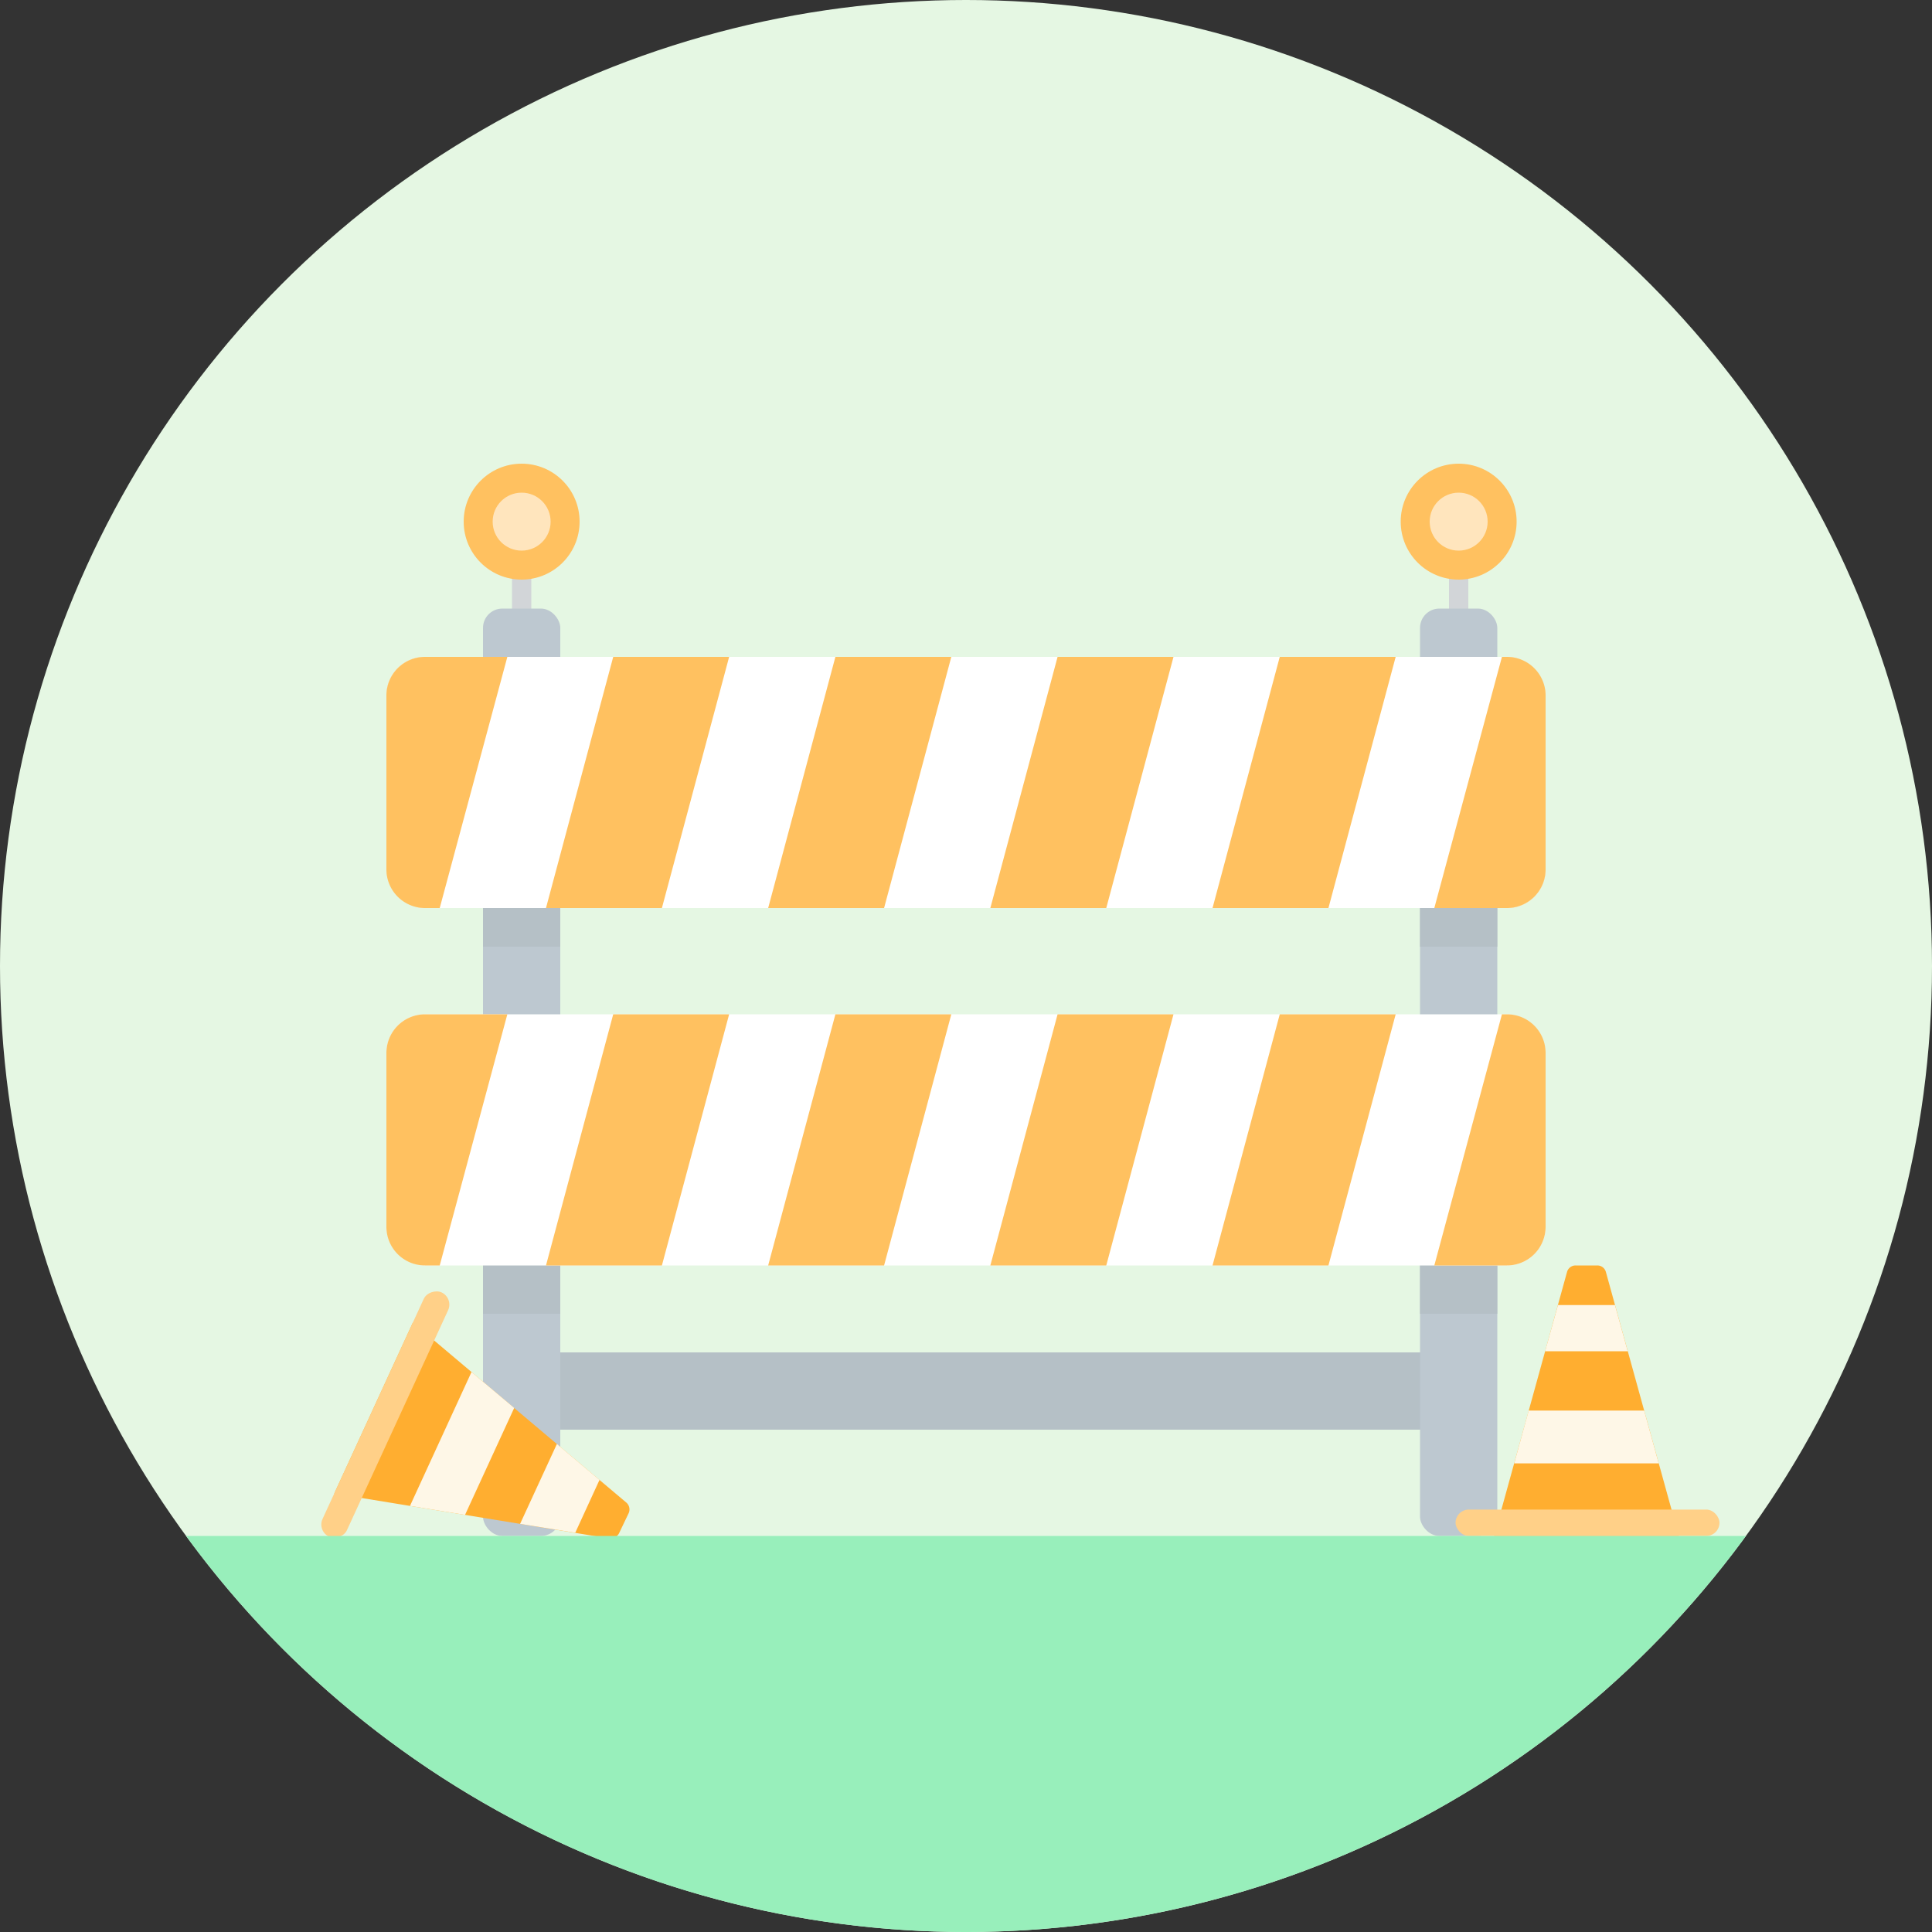 <svg xmlns="http://www.w3.org/2000/svg" viewBox="0 0 200 200"><rect x="0" y="0" width="200" height="200" fill="#333333" stroke="none"/><defs><style>.cls-2{fill:#b5c0c6}.cls-3{fill:#d2d5d8}.cls-5{fill:#bdc8d0}.cls-6{fill:#ffc160}.cls-7{fill:#fff}.cls-8{fill:#ffe5bd}.cls-9{fill:#ffae30}.cls-10{fill:#ffd088}.cls-11{fill:#fef7e7}</style></defs><g id="Layer_2" data-name="Layer 2"><g id="Cone"><circle cx="100" cy="100" r="100" fill="#e5f7e3"/><path class="cls-2" d="M53 140h100v8H53z"/><path class="cls-3" d="M53 58h2v6h-2zM150 58h2v6h-2z"/><circle cx="55" cy="142" r="2" fill="#dce2e7"/><rect class="cls-5" x="50" y="63" width="8" height="96" rx="2"/><rect class="cls-5" x="147" y="63" width="8" height="96" rx="2"/><rect class="cls-6" x="40" y="68" width="120" height="26" rx="4"/><path class="cls-2" d="M147 72h8v26h-8zM50 72h8v26h-8zM147 110h8v26h-8zM50 110h8v26h-8z"/><rect class="cls-7" x="40" y="68" width="120" height="26" rx="4"/><rect class="cls-7" x="40" y="105" width="120" height="26" rx="4"/><path class="cls-6" d="M63.48 68l-6.96 26h12l6.96-26h-12zM44 68a4 4 0 00-4 4v18a4 4 0 004 4h1.52l7-26zM86.48 68l-6.96 26h12l6.96-26h-12zM160 90V72a4 4 0 00-4-4h-.52l-7 26H156a4 4 0 004-4zM109.48 68l-6.96 26h12l6.96-26h-12zM132.48 68l-6.96 26h12l6.96-26h-12zM63.48 105l-6.96 26h12l6.96-26h-12zM44 105a4 4 0 00-4 4v18a4 4 0 004 4h1.52l7-26zM86.48 105l-6.96 26h12l6.96-26h-12zM160 127v-18a4 4 0 00-4-4h-.52l-7 26H156a4 4 0 004-4zM109.48 105l-6.96 26h12l6.96-26h-12zM132.48 105l-6.96 26h12l6.96-26h-12z"/><circle class="cls-6" cx="54" cy="54" r="6"/><circle class="cls-6" cx="151" cy="54" r="6"/><circle class="cls-8" cx="54" cy="54" r="3"/><circle class="cls-8" cx="151" cy="54" r="3"/><path class="cls-9" d="M173.79 159h-19.12l7.55-27.33a.91.91 0 01.88-.67h2.26a.91.91 0 01.88.67z"/><rect class="cls-10" x="150.68" y="156.27" width="27.32" height="2.73" rx="1.37"/><path class="cls-11" d="M171.71 151.49l-1.51-5.47h-11.95l-1.5 5.47h14.96zM168.5 139.88l-1.32-4.78h-5.9l-1.33 4.78h8.55z"/><path class="cls-9" d="M34.6 154.61l8.14-17.7 22.09 18.63a.94.94 0 01.25 1.1l-1 2.09a1 1 0 01-1 .53z"/><rect class="cls-10" x="25.97" y="145.06" width="27.84" height="2.78" rx="1.39" transform="rotate(114.7 39.895 146.442)"/><path class="cls-11" d="M57.65 149.48l-3.81 8.27 5.71.92 2.51-5.47-4.41-3.72zM42.44 155.89l5.7.93 5.09-11.07-4.42-3.72-6.37 13.86z"/><path d="M180.74 159H19.26a100 100 0 00161.48 0z" fill="#98efbb"/></g></g></svg>